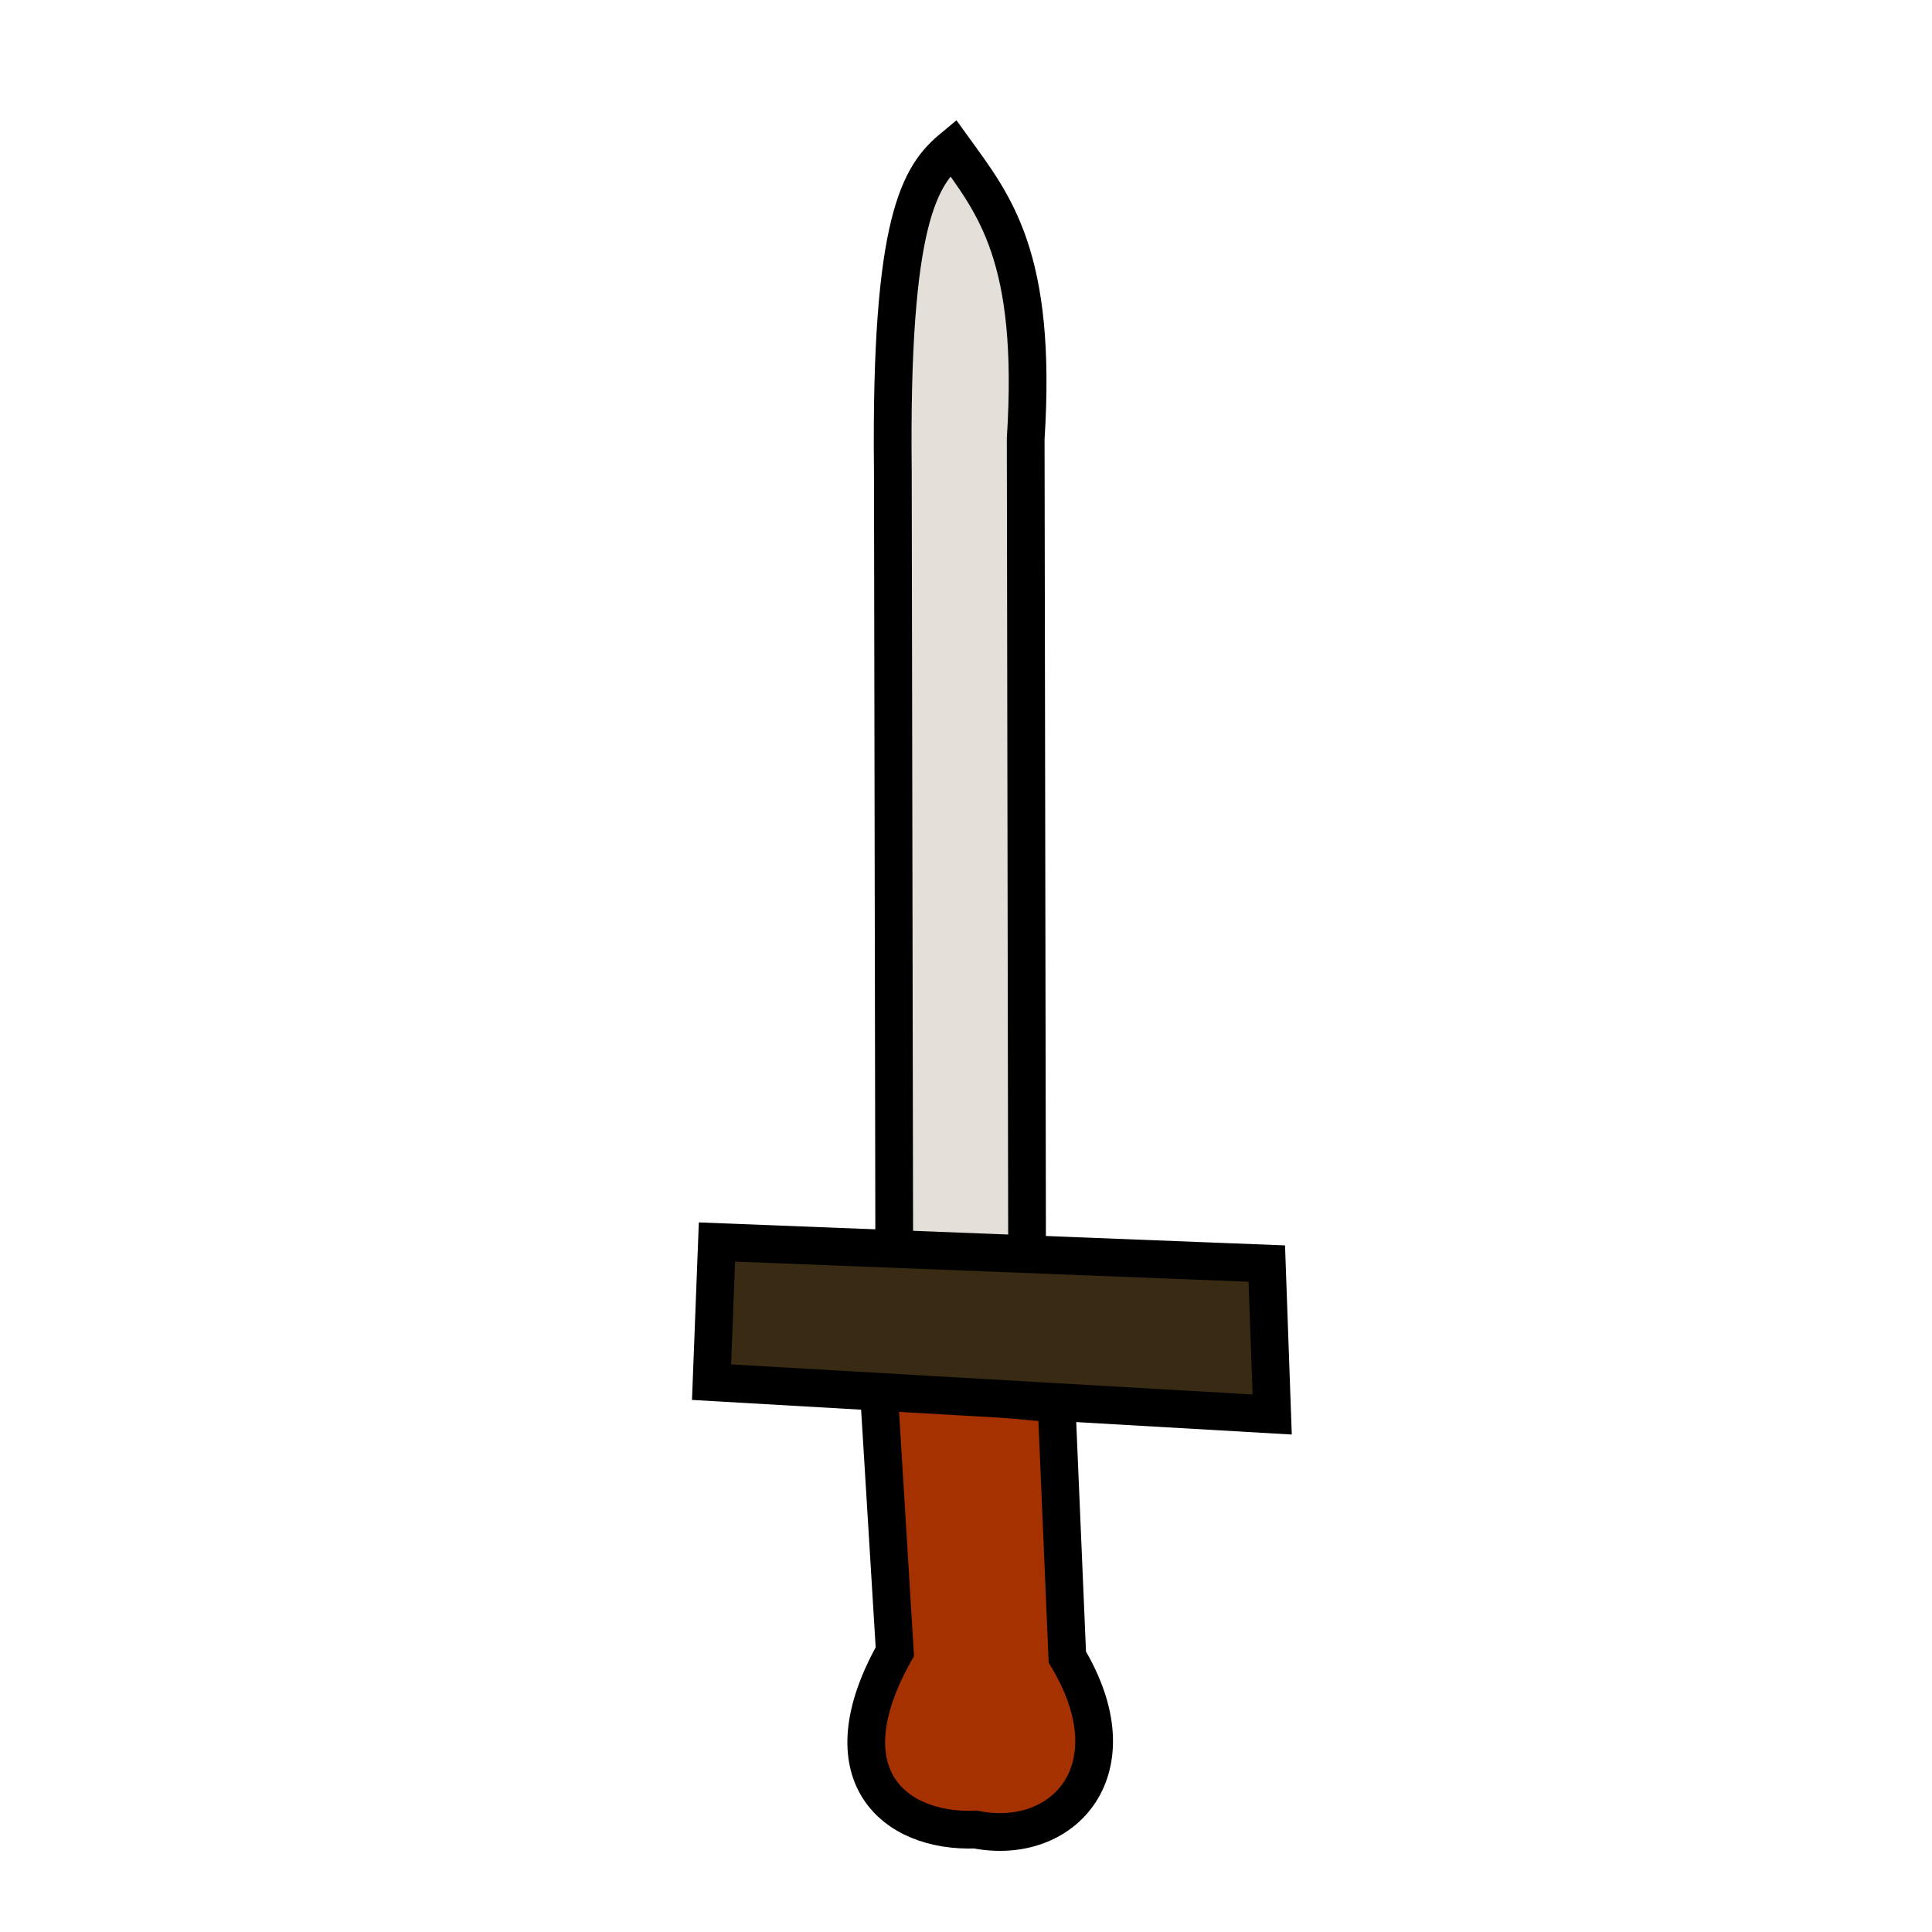 <?xml version="1.0" encoding="UTF-8" standalone="no"?>
<!-- Created with Inkscape (http://www.inkscape.org/) -->

<svg
   xmlns:dc="http://purl.org/dc/elements/1.1/"
   xmlns:cc="http://creativecommons.org/ns#"
   xmlns:rdf="http://www.w3.org/1999/02/22-rdf-syntax-ns#"
   xmlns:svg="http://www.w3.org/2000/svg"
   xmlns="http://www.w3.org/2000/svg"
   xmlns:sodipodi="http://sodipodi.sourceforge.net/DTD/sodipodi-0.dtd"
   xmlns:inkscape="http://www.inkscape.org/namespaces/inkscape"
   width="512"
   height="512"
   id="svg2"
   version="1.1"
   inkscape:version="0.48.5 r10040"
   sodipodi:docname="iron_sword.svg">
  <defs
     id="defs4" />
  <sodipodi:namedview
     id="base"
     pagecolor="#ffffff"
     bordercolor="#666666"
     borderopacity="1.0"
     inkscape:pageopacity="0.0"
     inkscape:pageshadow="2"
     inkscape:zoom="0.7"
     inkscape:cx="81.446244"
     inkscape:cy="223.24969"
     inkscape:document-units="px"
     inkscape:current-layer="layer1"
     showgrid="false"
     inkscape:window-width="1366"
     inkscape:window-height="706"
     inkscape:window-x="-8"
     inkscape:window-y="-8"
     inkscape:window-maximized="1" />
  <g
     inkscape:label="Layer 1"
     inkscape:groupmode="layer"
     id="layer1"
     transform="translate(0,-540.362)">
    <path
       style="fill:#e4e0d9;stroke:#000000;stroke-width:10;stroke-linecap:butt;stroke-linejoin:miter;stroke-opacity:1;stroke-miterlimit:4;stroke-dasharray:none;fill-opacity:1"
       d="m 236.984,872.362 -0.371,-207.143 c -0.748,-67.065 7.257,-78.528 15.935,-85.714 10.891,15.072 22.368,28.748 19.27,77.143 l 0.371,218.571 z"
       id="path2985"
       inkscape:connector-curvature="0"
       sodipodi:nodetypes="cccccc" />
    <path
       style="fill:#a53100;fill-opacity:1;stroke:#000000;stroke-width:10;stroke-linecap:butt;stroke-linejoin:miter;stroke-miterlimit:4;stroke-opacity:1;stroke-dasharray:none"
       d="m 280,372 2.857,67.143 c 17.909,29.813 -0.993,50.296 -24.286,45.714 -21.917,0.84 -39.695,-14.731 -21.429,-47.143 l -4.286,-70 z"
       id="path2989"
       inkscape:connector-curvature="0"
       transform="translate(0,540.362)"
       sodipodi:nodetypes="cccccc" />
    <path
       style="fill:#392a13;stroke:#000000;stroke-width:10;stroke-linecap:butt;stroke-linejoin:miter;stroke-opacity:1;stroke-miterlimit:4;stroke-dasharray:none;fill-opacity:1"
       d="m 190,329.143 145.714,5.714 1.429,40 -148.571,-8.571 z"
       id="path2987"
       inkscape:connector-curvature="0"
       transform="translate(0,540.362)" />
  </g>
</svg>
